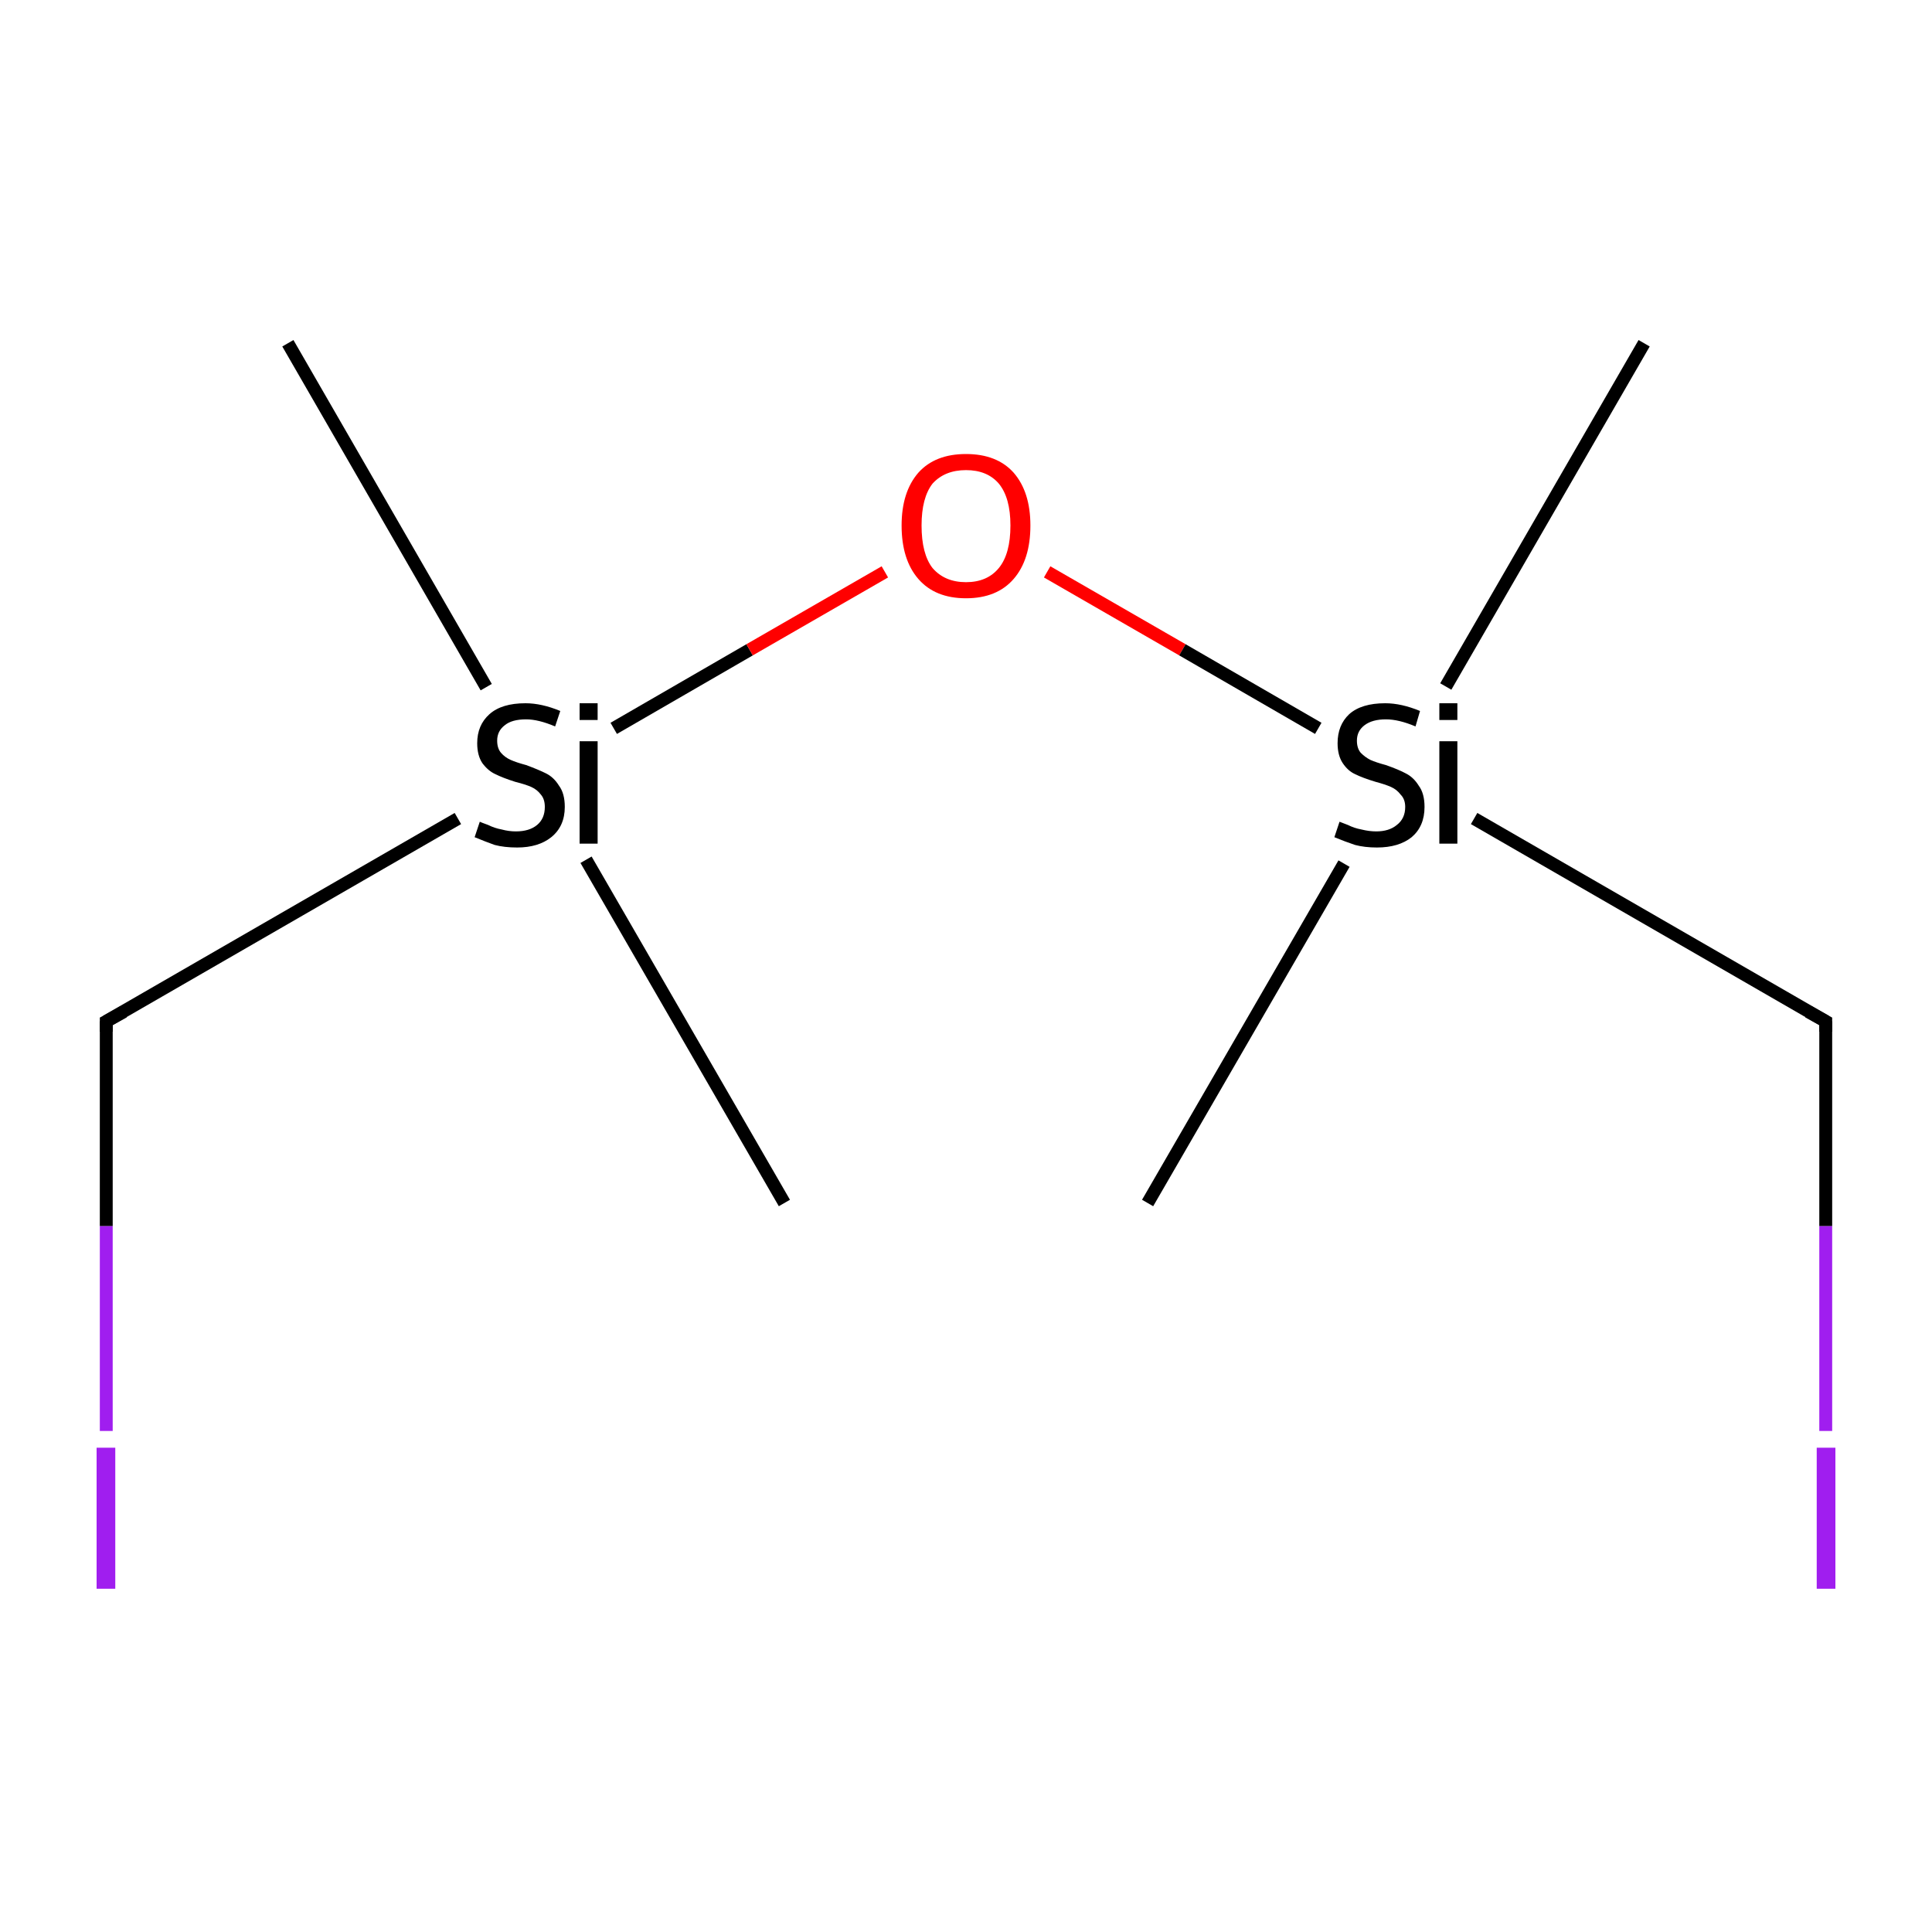 <?xml version='1.0' encoding='iso-8859-1'?>
<svg version='1.1' baseProfile='full'
              xmlns='http://www.w3.org/2000/svg'
                      xmlns:rdkit='http://www.rdkit.org/xml'
                      xmlns:xlink='http://www.w3.org/1999/xlink'
                  xml:space='preserve'
width='300px' height='300px' viewBox='0 0 300 300'>
<!-- END OF HEADER -->
<rect style='opacity:1.0;fill:#FFFFFF;stroke:none' width='300.0' height='300.0' x='0.0' y='0.0'> </rect>
<path class='bond-0 atom-0 atom-1' d='M 44.7,53.3 L 75.5,106.7' style='fill:none;fill-rule:evenodd;stroke:#000000;stroke-width:2.0px;stroke-linecap:butt;stroke-linejoin:miter;stroke-opacity:1' />
<path class='bond-1 atom-1 atom-2' d='M 91.0,133.5 L 121.8,186.8' style='fill:none;fill-rule:evenodd;stroke:#000000;stroke-width:2.0px;stroke-linecap:butt;stroke-linejoin:miter;stroke-opacity:1' />
<path class='bond-2 atom-1 atom-3' d='M 71.1,127.1 L 16.5,158.6' style='fill:none;fill-rule:evenodd;stroke:#000000;stroke-width:2.0px;stroke-linecap:butt;stroke-linejoin:miter;stroke-opacity:1' />
<path class='bond-3 atom-3 atom-4' d='M 16.5,158.6 L 16.5,190.4' style='fill:none;fill-rule:evenodd;stroke:#000000;stroke-width:2.0px;stroke-linecap:butt;stroke-linejoin:miter;stroke-opacity:1' />
<path class='bond-3 atom-3 atom-4' d='M 16.5,190.4 L 16.5,222.2' style='fill:none;fill-rule:evenodd;stroke:#A01EEF;stroke-width:2.0px;stroke-linecap:butt;stroke-linejoin:miter;stroke-opacity:1' />
<path class='bond-4 atom-1 atom-5' d='M 95.3,113.1 L 116.4,100.9' style='fill:none;fill-rule:evenodd;stroke:#000000;stroke-width:2.0px;stroke-linecap:butt;stroke-linejoin:miter;stroke-opacity:1' />
<path class='bond-4 atom-1 atom-5' d='M 116.4,100.9 L 137.4,88.8' style='fill:none;fill-rule:evenodd;stroke:#FF0000;stroke-width:2.0px;stroke-linecap:butt;stroke-linejoin:miter;stroke-opacity:1' />
<path class='bond-5 atom-5 atom-6' d='M 162.6,88.8 L 183.6,100.9' style='fill:none;fill-rule:evenodd;stroke:#FF0000;stroke-width:2.0px;stroke-linecap:butt;stroke-linejoin:miter;stroke-opacity:1' />
<path class='bond-5 atom-5 atom-6' d='M 183.6,100.9 L 204.7,113.1' style='fill:none;fill-rule:evenodd;stroke:#000000;stroke-width:2.0px;stroke-linecap:butt;stroke-linejoin:miter;stroke-opacity:1' />
<path class='bond-6 atom-6 atom-7' d='M 224.5,106.6 L 255.3,53.3' style='fill:none;fill-rule:evenodd;stroke:#000000;stroke-width:2.0px;stroke-linecap:butt;stroke-linejoin:miter;stroke-opacity:1' />
<path class='bond-7 atom-6 atom-8' d='M 208.7,134.1 L 178.2,186.8' style='fill:none;fill-rule:evenodd;stroke:#000000;stroke-width:2.0px;stroke-linecap:butt;stroke-linejoin:miter;stroke-opacity:1' />
<path class='bond-8 atom-6 atom-9' d='M 228.9,127.1 L 283.5,158.6' style='fill:none;fill-rule:evenodd;stroke:#000000;stroke-width:2.0px;stroke-linecap:butt;stroke-linejoin:miter;stroke-opacity:1' />
<path class='bond-9 atom-9 atom-10' d='M 283.5,158.6 L 283.5,190.4' style='fill:none;fill-rule:evenodd;stroke:#000000;stroke-width:2.0px;stroke-linecap:butt;stroke-linejoin:miter;stroke-opacity:1' />
<path class='bond-9 atom-9 atom-10' d='M 283.5,190.4 L 283.5,222.2' style='fill:none;fill-rule:evenodd;stroke:#A01EEF;stroke-width:2.0px;stroke-linecap:butt;stroke-linejoin:miter;stroke-opacity:1' />
<path d='M 19.2,157.1 L 16.5,158.6 L 16.5,160.2' style='fill:none;stroke:#000000;stroke-width:2.0px;stroke-linecap:butt;stroke-linejoin:miter;stroke-miterlimit:10;stroke-opacity:1;' />
<path d='M 280.8,157.1 L 283.5,158.6 L 283.5,160.2' style='fill:none;stroke:#000000;stroke-width:2.0px;stroke-linecap:butt;stroke-linejoin:miter;stroke-miterlimit:10;stroke-opacity:1;' />
<path class='atom-1' d='M 74.5 127.6
Q 74.7 127.7, 75.8 128.1
Q 76.8 128.6, 77.9 128.8
Q 79.0 129.1, 80.1 129.1
Q 82.2 129.1, 83.4 128.1
Q 84.6 127.1, 84.6 125.3
Q 84.6 124.1, 84.0 123.4
Q 83.4 122.6, 82.5 122.2
Q 81.6 121.8, 80.0 121.4
Q 78.1 120.8, 76.9 120.2
Q 75.8 119.7, 74.9 118.5
Q 74.1 117.3, 74.1 115.4
Q 74.1 112.6, 76.0 110.9
Q 77.9 109.2, 81.6 109.2
Q 84.1 109.2, 87.0 110.4
L 86.2 112.8
Q 83.6 111.7, 81.7 111.7
Q 79.5 111.7, 78.4 112.6
Q 77.2 113.5, 77.2 115.0
Q 77.2 116.2, 77.8 116.9
Q 78.4 117.6, 79.3 118.0
Q 80.2 118.4, 81.7 118.8
Q 83.6 119.5, 84.8 120.1
Q 86.0 120.7, 86.8 122.0
Q 87.7 123.2, 87.7 125.3
Q 87.7 128.3, 85.6 130.0
Q 83.6 131.6, 80.3 131.6
Q 78.3 131.6, 76.8 131.2
Q 75.4 130.7, 73.7 130.0
L 74.5 127.6
' fill='#000000'/>
<path class='atom-1' d='M 90.0 109.2
L 92.8 109.2
L 92.8 111.8
L 90.0 111.8
L 90.0 109.2
M 90.0 115.1
L 92.8 115.1
L 92.8 131.0
L 90.0 131.0
L 90.0 115.1
' fill='#000000'/>
<path class='atom-4' d='M 15.0 224.8
L 17.9 224.8
L 17.9 246.7
L 15.0 246.7
L 15.0 224.8
' fill='#A01EEF'/>
<path class='atom-5' d='M 140.0 81.6
Q 140.0 76.4, 142.6 73.4
Q 145.2 70.5, 150.0 70.5
Q 154.8 70.5, 157.4 73.4
Q 160.0 76.4, 160.0 81.6
Q 160.0 86.9, 157.4 89.9
Q 154.8 92.9, 150.0 92.9
Q 145.2 92.9, 142.6 89.9
Q 140.0 86.9, 140.0 81.6
M 150.0 90.4
Q 153.3 90.4, 155.1 88.2
Q 156.9 86.0, 156.9 81.6
Q 156.9 77.3, 155.1 75.1
Q 153.3 73.0, 150.0 73.0
Q 146.7 73.0, 144.8 75.1
Q 143.1 77.3, 143.1 81.6
Q 143.1 86.0, 144.8 88.2
Q 146.7 90.4, 150.0 90.4
' fill='#FF0000'/>
<path class='atom-6' d='M 208.0 127.6
Q 208.3 127.7, 209.3 128.1
Q 210.3 128.6, 211.4 128.8
Q 212.6 129.1, 213.7 129.1
Q 215.7 129.1, 216.9 128.1
Q 218.2 127.1, 218.2 125.3
Q 218.2 124.1, 217.5 123.4
Q 216.9 122.6, 216.0 122.2
Q 215.1 121.8, 213.6 121.4
Q 211.6 120.8, 210.4 120.2
Q 209.3 119.7, 208.5 118.5
Q 207.7 117.3, 207.7 115.4
Q 207.7 112.6, 209.5 110.9
Q 211.4 109.2, 215.1 109.2
Q 217.6 109.2, 220.5 110.4
L 219.8 112.8
Q 217.2 111.7, 215.2 111.7
Q 213.1 111.7, 211.9 112.6
Q 210.7 113.5, 210.7 115.0
Q 210.7 116.2, 211.3 116.9
Q 212.0 117.6, 212.8 118.0
Q 213.7 118.4, 215.2 118.8
Q 217.2 119.5, 218.3 120.1
Q 219.5 120.7, 220.3 122.0
Q 221.2 123.2, 221.2 125.3
Q 221.2 128.3, 219.2 130.0
Q 217.2 131.6, 213.8 131.6
Q 211.9 131.6, 210.4 131.2
Q 208.9 130.7, 207.2 130.0
L 208.0 127.6
' fill='#000000'/>
<path class='atom-6' d='M 223.5 109.2
L 226.3 109.2
L 226.3 111.8
L 223.5 111.8
L 223.5 109.2
M 223.5 115.1
L 226.3 115.1
L 226.3 131.0
L 223.5 131.0
L 223.5 115.1
' fill='#000000'/>
<path class='atom-10' d='M 282.1 224.8
L 285.0 224.8
L 285.0 246.7
L 282.1 246.7
L 282.1 224.8
' fill='#A01EEF'/>
</svg>
